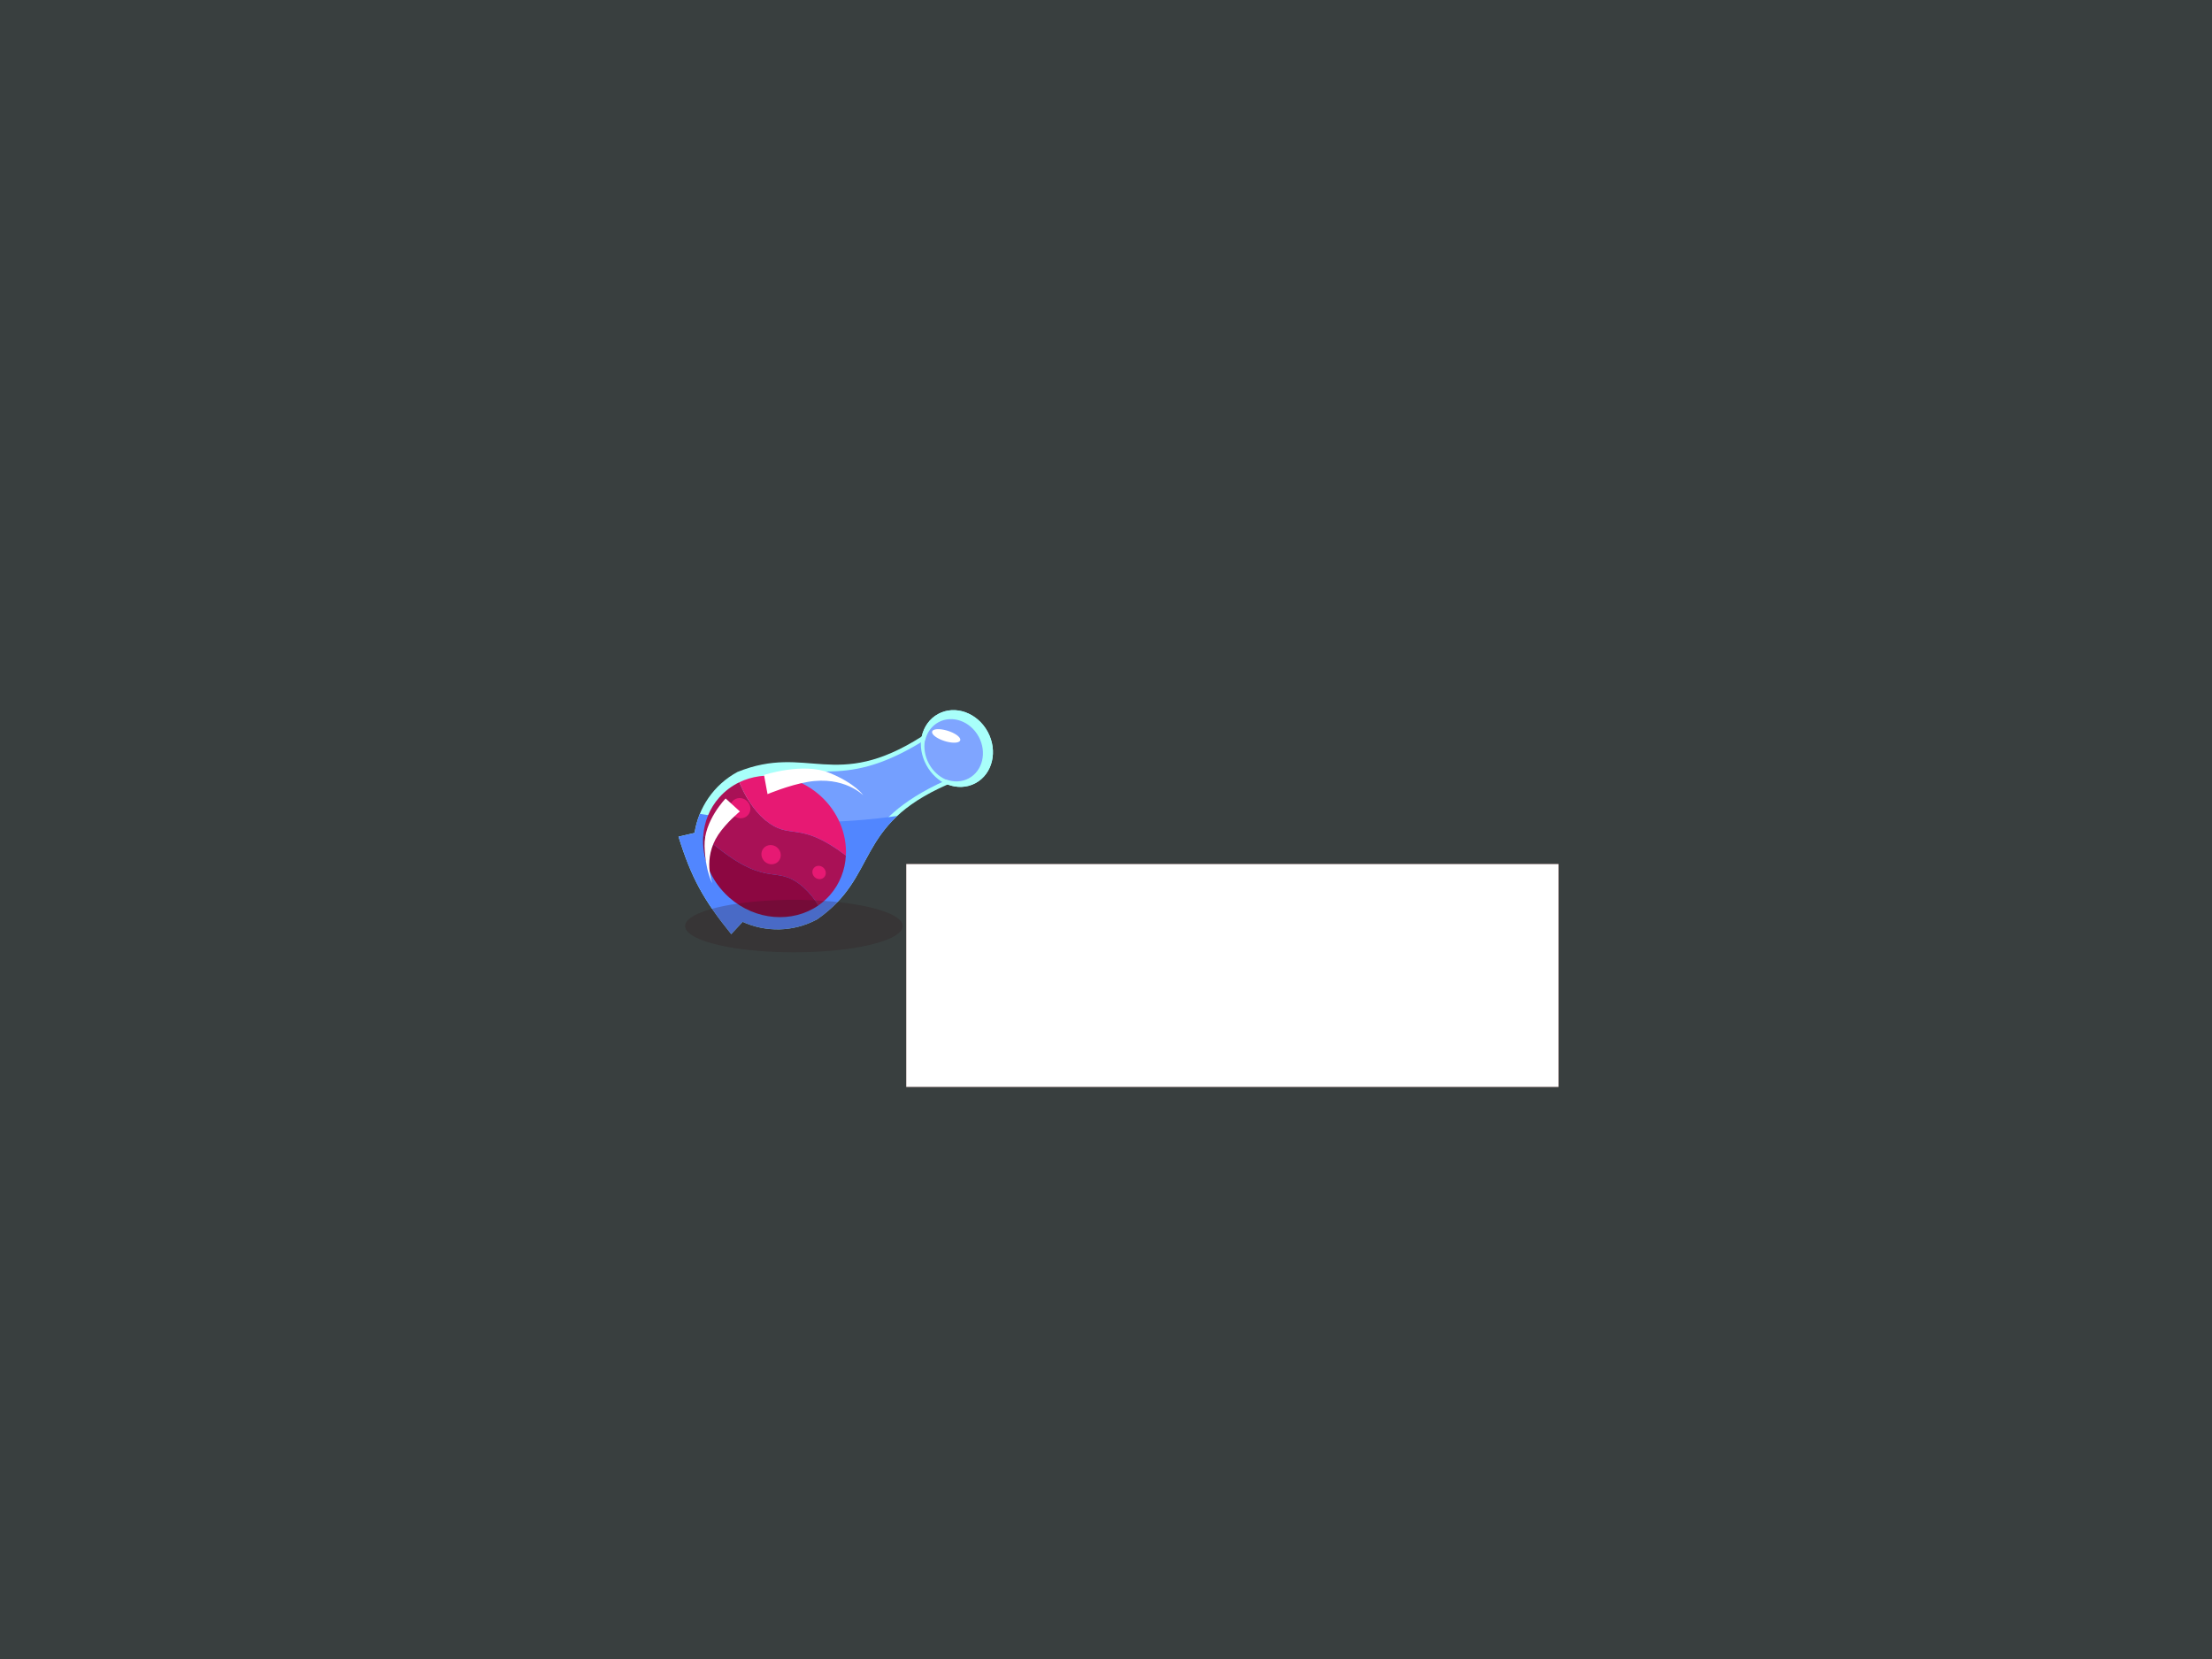 <?xml version="1.0" encoding="UTF-8" standalone="no"?>
<!-- Created with Inkscape (http://www.inkscape.org/) -->

<svg
   xmlns:dc="http://purl.org/dc/elements/1.1/"
   xmlns:cc="http://creativecommons.org/ns#"
   xmlns:rdf="http://www.w3.org/1999/02/22-rdf-syntax-ns#"
   xmlns:svg="http://www.w3.org/2000/svg"
   xmlns="http://www.w3.org/2000/svg"
   xmlns:sodipodi="http://sodipodi.sourceforge.net/DTD/sodipodi-0.dtd"
   xmlns:inkscape="http://www.inkscape.org/namespaces/inkscape"
   width="1024"
   height="768"
   id="svg2"
   version="1.1"
   inkscape:version="0.48.4 r9939"
   sodipodi:docname="openSUSE_131_bottle.svg"
   inkscape:export-filename="/home/marguerite/openSUSE_131_bottle.png"
   inkscape:export-xdpi="90"
   inkscape:export-ydpi="90">
  <defs
     id="defs4">
    <filter
       inkscape:collect="always"
       id="filter3949"
       x="-0.017"
       width="1.034"
       y="-0.197"
       height="1.393">
      <feGaussianBlur
         inkscape:collect="always"
         stdDeviation="2.002"
         id="feGaussianBlur3951" />
    </filter>
    <filter
       inkscape:collect="always"
       id="filter4023">
      <feGaussianBlur
         inkscape:collect="always"
         stdDeviation="8.947"
         id="feGaussianBlur4025" />
    </filter>
    <filter
       id="filter4029"
       height="1"
       width="1"
       y="0"
       x="0"
       inkscape:label="Film grain"
       inkscape:menu="Image effects"
       inkscape:menu-tooltip="Adds a small scale graininess"
       color-interpolation-filters="sRGB">
      <feTurbulence
         id="feTurbulence4031"
         type="fractalNoise"
         numOctaves="3"
         baseFrequency="1"
         seed="0"
         result="result0" />
      <feColorMatrix
         id="feColorMatrix4033"
         result="result4"
         values="0"
         type="saturate" />
      <feComposite
         id="feComposite4035"
         in2="result4"
         in="SourceGraphic"
         operator="arithmetic"
         k1="1.25"
         k2="0.5"
         k3="0.5"
         result="result2" />
      <feBlend
         id="feBlend4037"
         in2="SourceGraphic"
         result="result5"
         mode="normal"
         in="result2" />
      <feComposite
         id="feComposite4039"
         in2="SourceGraphic"
         in="result5"
         operator="in"
         result="result3" />
    </filter>
    <filter
       inkscape:collect="always"
       id="filter4082"
       x="-0.407"
       width="1.814"
       y="-1.413"
       height="3.825">
      <feGaussianBlur
         inkscape:collect="always"
         stdDeviation="14.294"
         id="feGaussianBlur4084" />
    </filter>
    <filter
       inkscape:collect="always"
       id="filter4086"
       x="-0.028"
       width="1.057"
       y="-0.328"
       height="1.655">
      <feGaussianBlur
         inkscape:collect="always"
         stdDeviation="3.337"
         id="feGaussianBlur4088" />
    </filter>
    <filter
       inkscape:collect="always"
       id="filter4120"
       x="-0.028"
       width="1.057"
       y="-0.328"
       height="1.655">
      <feGaussianBlur
         inkscape:collect="always"
         stdDeviation="3.337"
         id="feGaussianBlur4122" />
    </filter>
  </defs>
  <sodipodi:namedview
     id="base"
     pagecolor="#90ffc8"
     bordercolor="#666666"
     borderopacity="1.0"
     inkscape:pageopacity="1"
     inkscape:pageshadow="2"
     inkscape:zoom="0.49497475"
     inkscape:cx="339.03468"
     inkscape:cy="378.23409"
     inkscape:document-units="px"
     inkscape:current-layer="layer1"
     showgrid="false"
     showguides="true"
     inkscape:guide-bbox="true"
     inkscape:window-width="547"
     inkscape:window-height="422"
     inkscape:window-x="224"
     inkscape:window-y="206"
     inkscape:window-maximized="0" />
  <g
     inkscape:label="Layer 1"
     inkscape:groupmode="layer"
     id="layer1"
     transform="translate(0,-284.362)">
    <rect
       style="fill:#39403f;fill-opacity:1;stroke:none"
       id="rect3897"
       width="1024"
       height="768"
       x="0"
       y="284.362" />
    <flowRoot
       transform="matrix(1.01,0,0,1.419,-57.954,130.641)"
       style="font-size:16px;font-style:normal;font-variant:normal;font-weight:normal;font-stretch:normal;line-height:125%;letter-spacing:0px;word-spacing:0px;fill:#441111;fill-opacity:1;stroke:none;font-family:'方正喵鸣';-inkscape-font-specification:'方正喵鸣';filter:url(#filter4120)"
       id="flowRoot3937"
       xml:space="preserve"><flowRegion
         id="flowRegion3939"><rect
           style="fill:#441111;fill-opacity:1"
           y="390.203"
           x="472.751"
           height="72.731"
           width="299.005"
           id="rect3941" /></flowRegion><flowPara
         style="font-size:32px;fill:#441111;fill-opacity:1"
         id="flowPara3943">openSUSE 13.1 &quot;Bottle&quot;</flowPara></flowRoot>    <rect
       y="284.362"
       x="0"
       height="768"
       width="1024"
       id="rect4027"
       style="fill:#39403f;fill-opacity:1;stroke:none;filter:url(#filter4029);opacity:0.2" />
    <path
       inkscape:connector-curvature="0"
       style="fill:#a8fffa;fill-opacity:1;stroke:none"
       d="m 457.247,623.158 c -4.78,-8.839 -15.045,-12.543 -22.928,-8.281 -4.033,2.181 -6.659,6.023 -7.624,10.443 -40.116,25.539 -52.744,3.283 -85.279,16.388 -11.106,6.006 -18.103,16.651 -19.888,28.237 l -7.42,1.728 c 5.911,19.017 11.501,29.183 24.402,45.123 l 5.285,-5.676 c 10.673,4.848 23.412,4.821 34.518,-1.186 28.766,-20.059 16.785,-43.323 60.36,-62.406 4.237,1.627 8.907,1.536 12.952,-0.651 7.882,-4.263 10.402,-14.881 5.622,-23.72 z"
       id="path3757" />
    <path
       style="fill:#749fff;fill-opacity:1;stroke:none"
       d="m 431.215,621.085 c -1.632,1.791 -2.822,3.874 -3.52,6.084 -40.383,25.044 -50.987,6.532 -83.21,20.215 -0.516,0.279 -1.025,0.566 -1.525,0.861 l 30.728,56.82 c 0.521,-0.257 1.039,-0.526 1.555,-0.805 29.08,-19.48 19.169,-38.915 62.432,-58.575 2.239,0.634 4.652,0.779 7.055,0.393 l -13.516,-24.993 z"
       id="rect3796"
       inkscape:connector-curvature="0" />
    <path
       inkscape:connector-curvature="0"
       style="fill:#5186ff;fill-opacity:1;stroke:none"
       d="m 323.981,661.109 c -1.161,2.836 -1.97,5.813 -2.438,8.844 l -7.438,1.719 c 5.911,19.017 11.505,29.185 24.406,45.125 l 5.281,-5.688 c 10.673,4.848 23.425,4.819 34.531,-1.188 21.775,-15.184 20.213,-32.191 37.062,-47.844 -12.873,1.869 -27.281,2.938 -42.531,2.938 -17.794,0 -34.492,-1.417 -48.875,-3.906 z"
       id="path3929" />
    <path
       inkscape:connector-curvature="0"
       style="fill:#a8fffa;fill-opacity:1;stroke:none"
       d="m 457.247,623.158 c -4.78,-8.839 -15.045,-12.543 -22.928,-8.281 -4.033,2.181 -6.659,6.023 -7.624,10.443 -0.049,0.031 -0.098,0.059 -0.147,0.09 -0.726,4.181 -0.029,8.838 2.284,13.114 2.305,4.262 5.804,7.394 9.685,9.078 0.053,-0.023 0.103,-0.05 0.156,-0.073 4.237,1.627 8.907,1.536 12.952,-0.651 7.882,-4.263 10.402,-14.881 5.622,-23.72 z"
       id="path3801" />
    <path
       id="path3807"
       d="m 453.074,625.414 c -3.879,-7.174 -12.211,-10.18 -18.608,-6.721 -3.273,1.77 -5.405,4.889 -6.188,8.476 -0.04,0.025 -0.079,0.048 -0.119,0.073 -0.589,3.393 -0.023,7.173 1.853,10.643 1.871,3.459 4.71,6.001 7.86,7.368 0.043,-0.019 0.083,-0.041 0.127,-0.06 3.439,1.321 7.229,1.247 10.512,-0.529 6.397,-3.46 8.442,-12.078 4.563,-19.251 z"
       style="fill:#7fa5ff;fill-opacity:1;stroke:none"
       inkscape:connector-curvature="0" />
    <g
       id="g3921"
       transform="matrix(0.939,-0.343,0.343,0.939,-187.943,171.113)">
      <path
         id="path3775"
         d="m 369.716,677.431 c -15.03,-23.375 -21.822,-14.973 -29.464,-28.257 -3.629,-6.307 -4.936,-13.868 -5.231,-20.538 -3.827,0.379 -7.61,1.503 -11.157,3.421 -5.944,3.214 -10.36,8.207 -13.024,14.083 19.008,35.004 26.468,22.86 34.989,37.671 1.954,3.396 3.226,7.16 4.038,10.949 2.229,-0.587 4.41,-1.438 6.514,-2.576 6.169,-3.336 10.706,-8.586 13.335,-14.753 z"
         style="fill:#a91156;fill-opacity:1;stroke:none"
         inkscape:connector-curvature="0" />
      <path
         id="path3813"
         d="m 346.228,684.53 c -0.129,-0.24 -0.264,-0.483 -0.4,-0.719 -8.521,-14.811 -15.981,-2.667 -34.989,-37.671 -4.223,9.314 -4.038,20.847 1.468,31.028 7.75,14.331 23.51,21.293 37.559,17.592 -0.756,-3.525 -1.906,-7.024 -3.638,-10.23 z"
         style="fill:#8c0741;fill-opacity:1;stroke:none"
         inkscape:connector-curvature="0" />
      <path
         id="path3818"
         d="m 367.951,647.077 c -6.907,-12.771 -20.18,-19.704 -32.929,-18.441 0.295,6.671 1.602,14.231 5.231,20.538 7.642,13.283 14.434,4.882 29.464,28.257 3.916,-9.192 3.609,-20.417 -1.765,-30.354 z"
         style="fill:#e71973;fill-opacity:1;stroke:none"
         inkscape:connector-curvature="0" />
      <path
         transform="matrix(0.153,0.282,-0.282,0.153,290.343,405.452)"
         d="m 718.571,236.571 c 0,7.89 -6.716,14.286 -15,14.286 -8.284,0 -15,-6.396 -15,-14.286 0,-7.89 6.716,-14.286 15,-14.286 8.284,0 15,6.396 15,14.286 z"
         sodipodi:ry="14.285714"
         sodipodi:rx="15"
         sodipodi:cy="236.57143"
         sodipodi:cx="703.57141"
         id="path3825"
         style="fill:#e71873;fill-opacity:1;stroke:none"
         sodipodi:type="arc" />
      <path
         transform="matrix(0.153,0.282,-0.282,0.153,282.552,412.274)"
         d="m 788.571,225.857 c 0,7.495 -6.396,13.571 -14.286,13.571 -7.89,0 -14.286,-6.076 -14.286,-13.571 0,-7.495 6.396,-13.571 14.286,-13.571 7.89,0 14.286,6.076 14.286,13.571 z"
         sodipodi:ry="13.571428"
         sodipodi:rx="14.285714"
         sodipodi:cy="225.85715"
         sodipodi:cx="774.28571"
         id="path3827"
         style="fill:#e71973;fill-opacity:1;stroke:none"
         sodipodi:type="arc" />
      <path
         transform="matrix(0.102,0.188,-0.193,0.105,309.156,498.554)"
         d="m 865.714,210.143 c 0,7.495 -6.716,13.571 -15,13.571 -8.284,0 -15,-6.076 -15,-13.571 0,-7.495 6.716,-13.571 15,-13.571 8.284,0 15,6.076 15,13.571 z"
         sodipodi:ry="13.571428"
         sodipodi:rx="15"
         sodipodi:cy="210.14285"
         sodipodi:cx="850.71429"
         id="path3829"
         style="fill:#e71973;fill-opacity:1;stroke:none"
         sodipodi:type="arc" />
    </g>
    <path
       sodipodi:type="arc"
       style="fill:#ffffff;fill-opacity:1;stroke:none"
       id="path3845"
       sodipodi:cx="484.87323"
       sodipodi:cy="220.49731"
       sodipodi:rx="22.223356"
       sodipodi:ry="14.142136"
       d="m 507.097,220.497 a 22.223,14.142 0 1 1 -44.447,0 22.223,14.142 0 1 1 44.447,0 z"
       transform="matrix(0.292,0.092,-0.053,0.167,308.12,543.612)"
       inkscape:transform-center-y="5.3571429" />
    <path
       style="fill:#ffffff;stroke:none"
       d="m 353.678,643.109 c 0,0 18.172,-5.948 30.34,-0.95 12.168,4.997 15.612,10.395 15.612,10.395 0,0 -8.76,-9.122 -25.731,-6.224 -8.634,1.475 -18.583,5.656 -18.583,5.656 z"
       id="path3847"
       inkscape:connector-curvature="0"
       sodipodi:nodetypes="cscscc" />
    <path
       sodipodi:nodetypes="cscscc"
       inkscape:connector-curvature="0"
       id="path3849"
       d="m 335.918,654.004 c 0,0 -10.139,10.353 -9.765,22.108 0.374,11.756 3.656,17.223 3.656,17.223 0,0 -4.675,-11.431 2.674,-22.526 3.74,-5.645 10.028,-10.816 10.028,-10.816 z"
       style="fill:#ffffff;stroke:none" />
    <flowRoot
       xml:space="preserve"
       id="flowRoot3899"
       style="font-size:16px;font-style:normal;font-variant:normal;font-weight:normal;font-stretch:normal;line-height:125%;letter-spacing:0px;word-spacing:0px;fill:#ffffff;fill-opacity:1;stroke:none;font-family:'方正喵鸣';-inkscape-font-specification:'方正喵鸣'"
       transform="matrix(1.01,0,0,1.419,-57.954,130.641)"><flowRegion
         id="flowRegion3901"><rect
           id="rect3903"
           width="299.005"
           height="72.731"
           x="472.751"
           y="390.203"
           style="fill:#ffffff" /></flowRegion><flowPara
         id="flowPara3905"
         style="font-size:32px;fill:#ffffff">openSUSE 13.1 &quot;Bottle&quot;</flowPara></flowRoot>    <path
       sodipodi:type="arc"
       style="opacity:0.5;fill:#2e161b;fill-opacity:1;stroke:none;filter:url(#filter4082)"
       id="path4064"
       sodipodi:cx="359.28571"
       sodipodi:cy="428.71429"
       sodipodi:rx="42.142857"
       sodipodi:ry="12.142858"
       d="m 401.429,428.714 a 42.143,12.143 0 1 1 -84.286,0 42.143,12.143 0 1 1 84.286,0 z"
       transform="matrix(1.195,0,0,1,-61.816,284.362)" />
  </g>
</svg>
